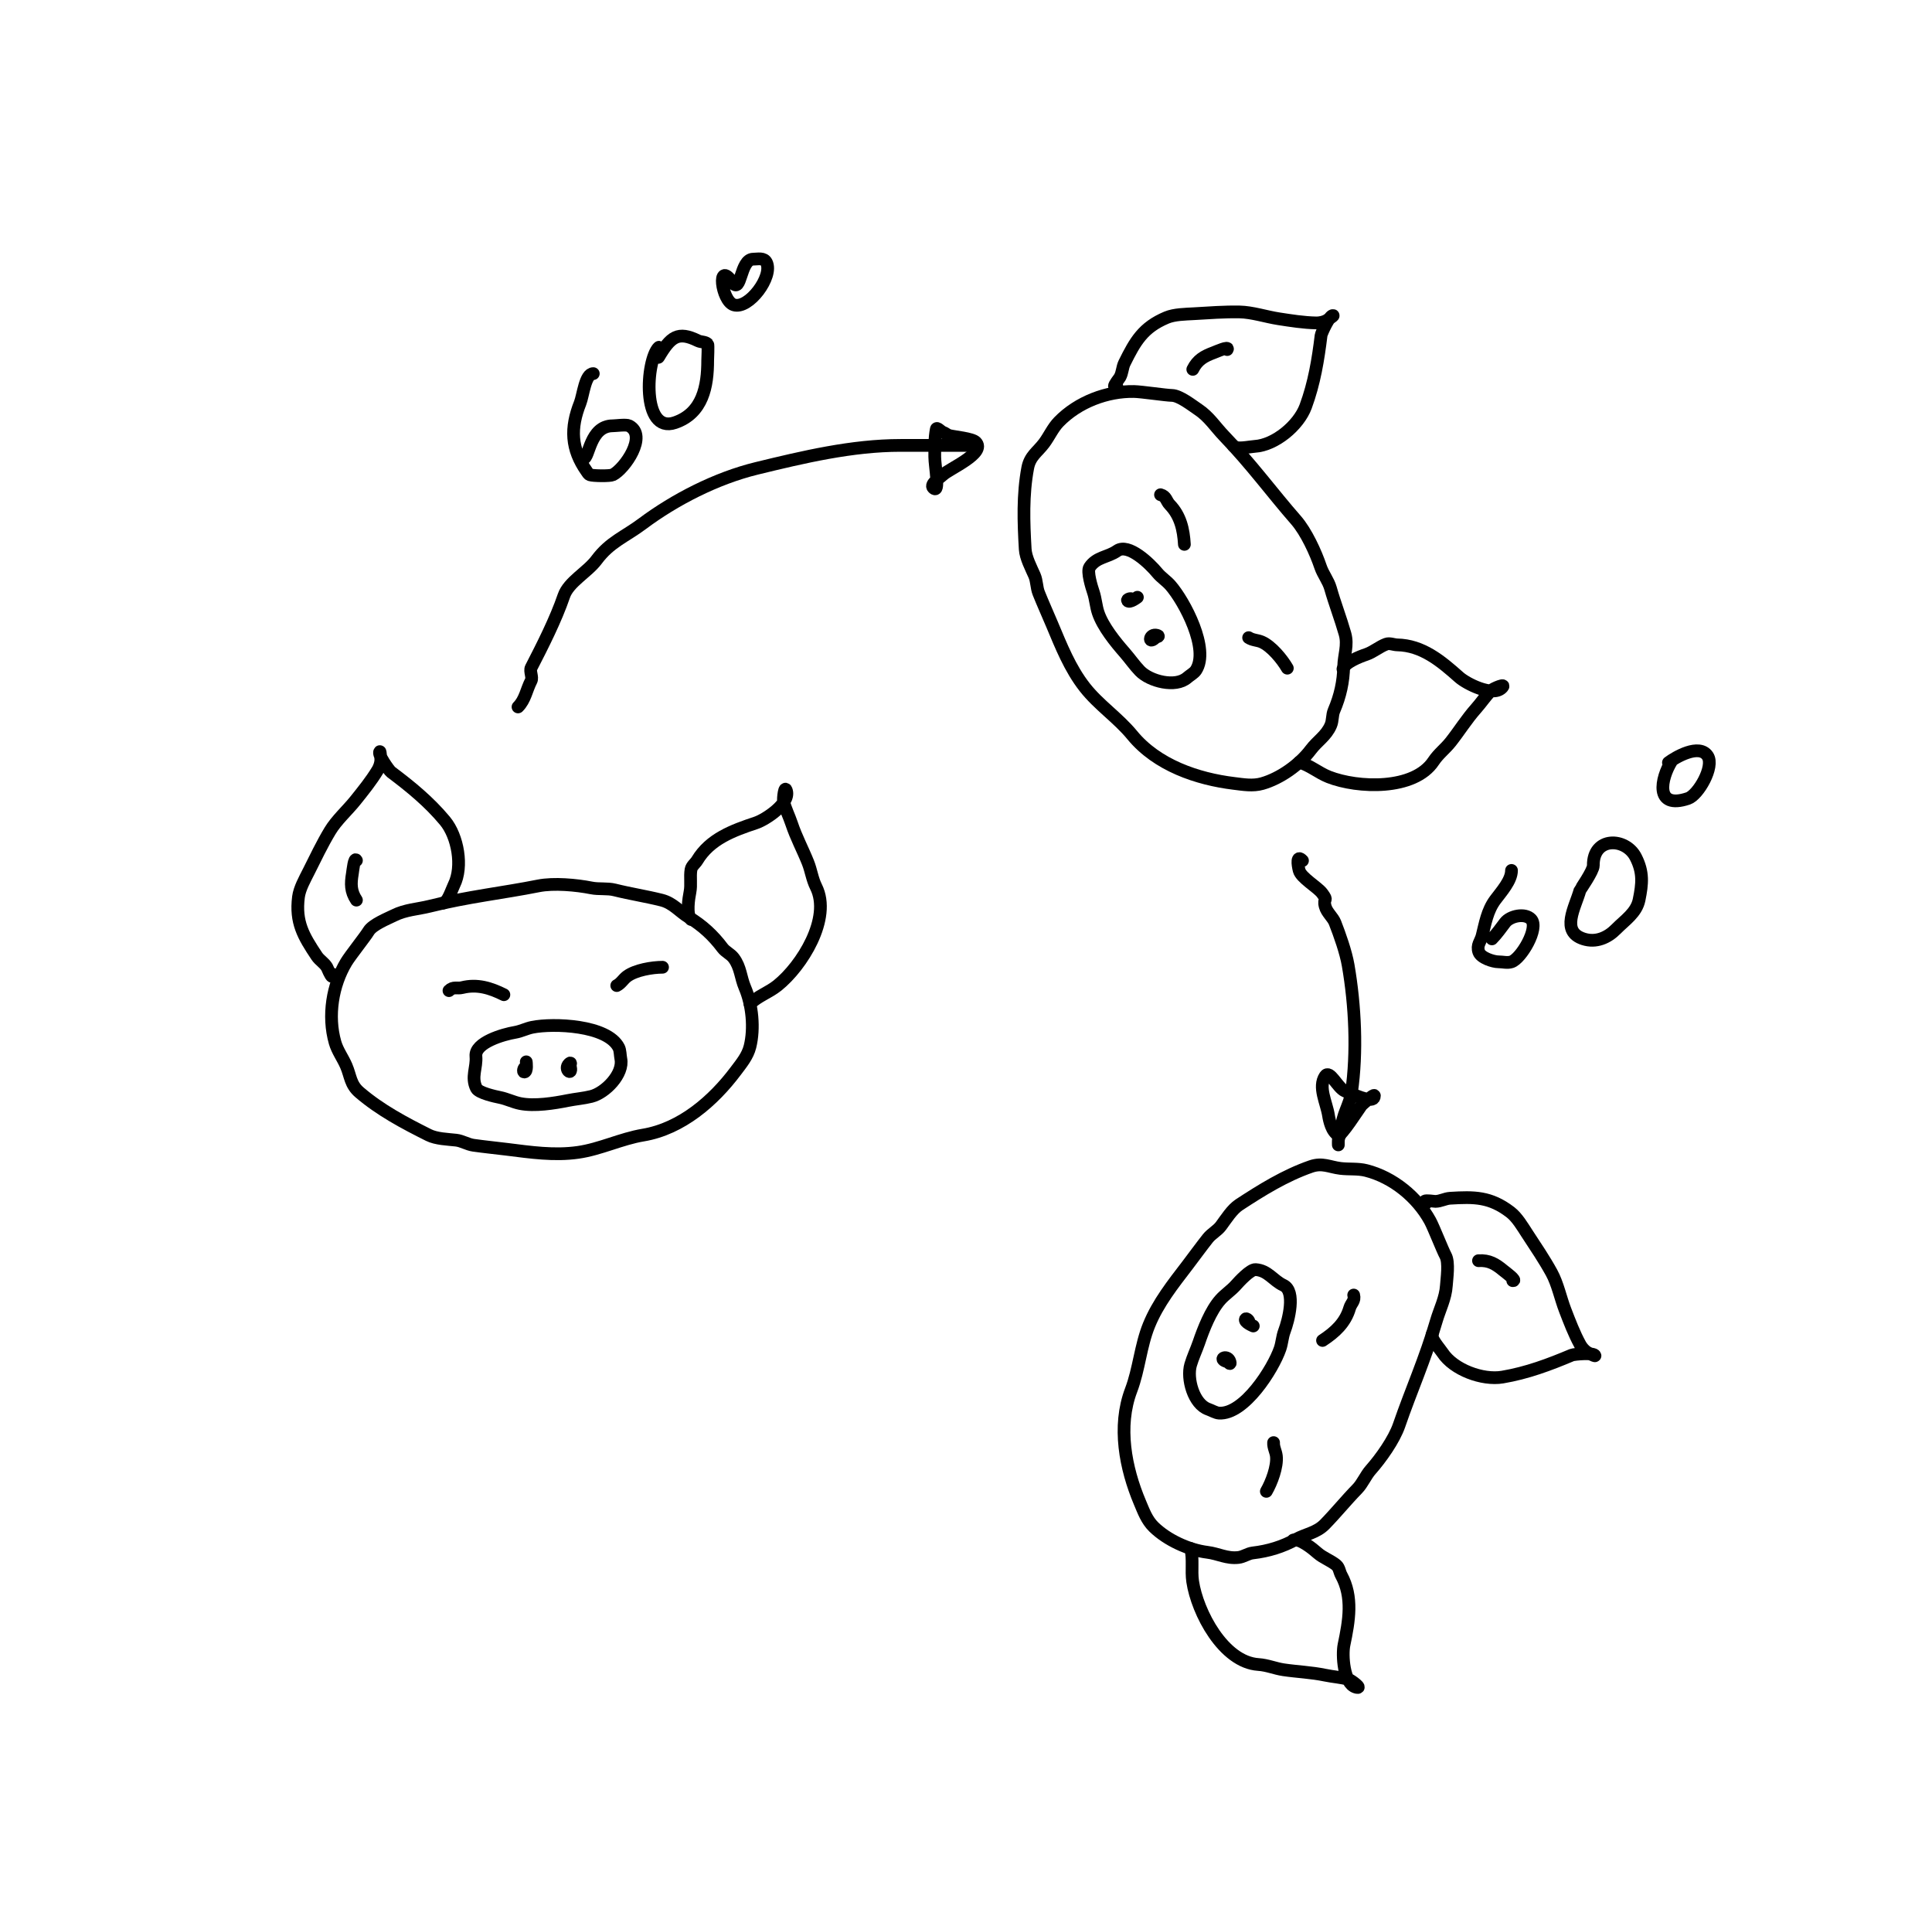 <?xml version="1.0" encoding="UTF-8" standalone="no"?>
<!DOCTYPE svg PUBLIC "-//W3C//DTD SVG 1.1//EN" "http://www.w3.org/Graphics/SVG/1.1/DTD/svg11.dtd">
<!-- Created with Vectornator (http://vectornator.io/) -->
<svg height="100%" stroke-miterlimit="10" style="fill-rule:nonzero;clip-rule:evenodd;stroke-linecap:round;stroke-linejoin:round;" version="1.1" viewBox="0 0 678.087 674.938" width="100%" xml:space="preserve" xmlns="http://www.w3.org/2000/svg" xmlns:xlink="http://www.w3.org/1999/xlink">
<defs/>
<g id="Layer-1">
<path d="M129.382 326.763C130.773 324.435 136.124 322.32 138.305 321.23C142.329 319.218 146.637 319.058 150.797 318.018C157.367 316.375 163.707 315.212 170.428 314.092C176.485 313.082 182.91 312.095 188.988 310.879C194.332 309.811 202.339 310.551 207.548 311.593C210.225 312.129 213.114 311.646 215.757 312.307C221.283 313.689 226.68 314.502 232.176 315.876C236.249 316.895 238.498 319.955 241.813 321.944C246.447 324.725 250.26 328.21 253.591 332.652C254.67 334.09 256.398 334.728 257.517 336.221C259.969 339.49 259.908 342.989 261.444 346.572C264.024 352.592 264.826 360.884 263.228 367.273C262.395 370.607 260.212 373.199 258.231 375.84C250.447 386.218 239.213 396.082 225.751 398.326C217.988 399.62 210.673 403.284 202.908 404.394C194.511 405.593 186.187 404.356 177.923 403.323C173.997 402.832 170.064 402.455 166.145 401.895C164.081 401.6 162.158 400.342 160.077 400.111C157.127 399.783 153.141 399.676 150.44 398.326C141.991 394.101 133.473 389.595 126.169 383.335C122.933 380.561 123.059 377.624 121.529 374.055C120.338 371.274 118.437 368.763 117.603 365.846C114.923 356.466 116.699 345.699 121.529 337.649C122.892 335.378 128.237 328.677 129.382 326.763Z" fill="none" fill-rule="evenodd" opacity="1" stroke="#000000" stroke-linecap="round" stroke-linejoin="round" stroke-width="4.467"/>
<path d="M167.037 370.664C166.598 365.832 176.721 362.953 180.779 362.277C182.879 361.927 184.751 360.911 186.846 360.492C194.207 359.02 213.211 359.682 217.185 367.63C217.7 368.659 217.667 370.395 217.899 371.557C218.965 376.885 212.475 383.531 207.548 384.763C204.864 385.434 202.03 385.652 199.339 386.19C194.448 387.169 187.61 388.271 182.563 387.261C180.155 386.78 177.877 385.61 175.425 385.12C173.753 384.785 168.031 383.538 167.216 381.907C165.249 377.975 167.403 374.69 167.037 370.664Z" fill="none" fill-rule="evenodd" opacity="1" stroke="#000000" stroke-linecap="round" stroke-linejoin="round" stroke-width="4.467"/>
<path d="M184.348 374.59C183.8 374.617 183.443 376.197 183.991 376.197C185.204 376.197 184.705 372.627 184.705 372.627C184.705 372.627 185.012 374.559 184.348 374.59Z" fill="none" fill-rule="evenodd" opacity="1" stroke="#000000" stroke-linecap="round" stroke-linejoin="round" stroke-width="4.467"/>
<path d="M200.231 374.59C200.178 374.344 199.795 374.894 199.696 375.126C198.66 377.542 201.409 371.628 199.696 373.341C197.776 375.261 200.879 377.627 200.231 374.59Z" fill="none" fill-rule="evenodd" opacity="1" stroke="#000000" stroke-linecap="round" stroke-linejoin="round" stroke-width="4.467"/>
<path d="M232.533 339.433C228.939 339.433 223.024 340.408 220.04 342.646C218.74 343.621 217.952 345.118 216.471 345.858" fill="none" fill-rule="evenodd" opacity="1" stroke="#000000" stroke-linecap="round" stroke-linejoin="round" stroke-width="4.467"/>
<path d="M157.579 347.643C159.098 346.123 160.449 347.014 162.219 346.572C167.481 345.256 172.173 346.73 176.853 349.07" fill="none" fill-rule="evenodd" opacity="1" stroke="#000000" stroke-linecap="round" stroke-linejoin="round" stroke-width="4.467"/>
<path d="M242.527 322.658C240.828 320.96 241.722 315.258 242.17 313.021C242.674 310.5 242.107 307.684 242.527 305.169C242.742 303.876 244.058 302.974 244.668 301.956C249.199 294.406 257.192 291.476 265.37 288.75C268.668 287.651 277.178 282.085 276.078 277.685C275.4 274.975 274.785 280.369 275.007 281.255C275.675 283.927 276.948 286.365 277.862 289.107C279.435 293.825 281.763 298.146 283.573 302.67C284.715 305.525 285.029 308.438 286.428 311.236C291.939 322.258 281.416 339.017 272.865 345.858C269.818 348.296 265.905 349.606 263.228 352.283" fill="none" fill-rule="evenodd" opacity="1" stroke="#000000" stroke-linecap="round" stroke-linejoin="round" stroke-width="4.467"/>
<path d="M155.437 316.947C157.093 316.947 158.57 312.108 159.363 310.523C162.553 304.142 160.705 293.501 156.151 288.036C150.574 281.344 144.099 276.053 137.234 270.904C136.552 270.392 132.443 264.63 133.308 263.765C133.51 263.563 133.665 266.51 133.665 266.621C133.665 267.751 133.19 269.197 132.594 270.19C130.311 273.994 127.471 277.487 124.742 280.898C121.944 284.394 118.11 287.786 115.818 291.606C113.048 296.223 110.744 301.041 108.323 305.882C107.005 308.519 105.127 311.819 104.754 314.806C103.646 323.669 106.489 328.473 111.178 335.507C112.198 337.036 113.786 337.83 114.748 339.433C114.957 339.782 116.083 342.646 116.532 342.646C116.798 342.646 116.77 342.17 116.889 341.932" fill="none" fill-rule="evenodd" opacity="1" stroke="#000000" stroke-linecap="round" stroke-linejoin="round" stroke-width="4.467"/>
<path d="M125.099 301.956C124.347 300.452 123.826 305.662 123.671 306.596C123.081 310.138 123.036 312.782 125.099 315.876" fill="none" fill-rule="evenodd" opacity="1" stroke="#000000" stroke-linecap="round" stroke-linejoin="round" stroke-width="4.467"/>
<path d="M411.342 138.763C414.054 138.807 418.556 142.39 420.589 143.736C424.34 146.22 426.628 149.874 429.605 152.96C434.306 157.835 438.477 162.749 442.801 168.015C446.698 172.761 450.759 177.837 454.845 182.498C458.436 186.596 461.789 193.905 463.485 198.939C464.356 201.527 466.216 203.79 466.962 206.41C468.521 211.889 470.508 216.972 472.06 222.42C473.208 226.459 471.678 229.934 471.608 233.8C471.51 239.203 470.392 244.246 468.204 249.349C467.496 251.002 467.805 252.818 467.069 254.532C465.459 258.288 462.396 259.981 460.057 263.1C456.127 268.339 449.341 273.171 443.006 274.973C439.701 275.915 436.366 275.316 433.089 274.916C420.211 273.348 406.058 268.532 397.397 257.985C392.403 251.902 385.578 247.39 380.742 241.215C375.514 234.535 372.433 226.704 369.206 219.026C367.673 215.379 366.038 211.782 364.568 208.106C363.794 206.17 363.925 203.876 363.087 201.957C361.899 199.237 360.003 195.729 359.826 192.715C359.273 183.285 358.928 173.654 360.71 164.201C361.5 160.013 364.108 158.657 366.438 155.55C368.254 153.131 369.482 150.23 371.594 148.052C378.386 141.05 388.604 137.218 397.99 137.388C400.638 137.436 409.112 138.726 411.342 138.763Z" fill="none" fill-rule="evenodd" opacity="1" stroke="#000000" stroke-linecap="round" stroke-linejoin="round" stroke-width="4.467"/>
<path d="M392.08 193.299C396.049 190.508 403.594 197.845 406.204 201.025C407.555 202.67 409.37 203.786 410.778 205.392C415.726 211.037 424.633 227.838 419.727 235.247C419.092 236.207 417.571 237.044 416.68 237.825C412.594 241.407 403.596 239.098 400.071 235.442C398.15 233.451 396.547 231.104 394.739 229.04C391.45 225.289 387.084 219.913 385.441 215.035C384.657 212.708 384.534 210.15 383.736 207.78C383.192 206.164 381.418 200.583 382.425 199.063C384.852 195.397 388.773 195.625 392.08 193.299Z" fill="none" fill-rule="evenodd" opacity="1" stroke="#000000" stroke-linecap="round" stroke-linejoin="round" stroke-width="4.467"/>
<path d="M397.313 210.26C397.017 209.799 395.469 210.278 395.743 210.753C396.348 211.804 399.193 209.591 399.193 209.591C399.193 209.591 397.671 210.82 397.313 210.26Z" fill="none" fill-rule="evenodd" opacity="1" stroke="#000000" stroke-linecap="round" stroke-linejoin="round" stroke-width="4.467"/>
<path d="M405.237 224.026C405.424 223.857 404.756 223.8 404.506 223.83C401.895 224.137 408.392 223.569 406.053 222.939C403.431 222.233 402.928 226.103 405.237 224.026Z" fill="none" fill-rule="evenodd" opacity="1" stroke="#000000" stroke-linecap="round" stroke-linejoin="round" stroke-width="4.467"/>
<path d="M451.821 234.482C450.028 231.367 446.233 226.727 442.804 225.258C441.311 224.617 439.62 224.681 438.24 223.767" fill="none" fill-rule="evenodd" opacity="1" stroke="#000000" stroke-linecap="round" stroke-linejoin="round" stroke-width="4.467"/>
<path d="M407.313 173.617C409.388 174.175 409.29 175.791 410.556 177.104C414.322 181.008 415.385 185.81 415.692 191.033" fill="none" fill-rule="evenodd" opacity="1" stroke="#000000" stroke-linecap="round" stroke-linejoin="round" stroke-width="4.467"/>
<path d="M471.346 234.775C471.97 232.455 477.357 230.385 479.52 229.658C481.956 228.837 484.114 226.94 486.503 226.05C487.731 225.591 489.169 226.282 490.356 226.302C499.159 226.463 505.686 231.928 512.129 237.656C514.726 239.966 523.796 244.565 527.06 241.416C529.071 239.477 524.089 241.635 523.432 242.269C521.45 244.181 519.972 246.501 518.051 248.661C514.747 252.378 512.164 256.551 509.146 260.376C507.241 262.791 504.873 264.516 503.146 267.124C496.343 277.399 476.569 276.64 466.374 272.642C462.741 271.217 459.653 268.48 455.998 267.495" fill="none" fill-rule="evenodd" opacity="1" stroke="#000000" stroke-linecap="round" stroke-linejoin="round" stroke-width="4.467"/>
<path d="M432.848 156.447C433.674 157.882 438.605 156.748 440.374 156.645C447.496 156.226 455.796 149.316 458.26 142.643C461.278 134.471 462.633 126.22 463.671 117.701C463.774 116.855 466.718 110.419 467.899 110.737C468.175 110.812 465.698 112.416 465.602 112.471C464.623 113.035 463.133 113.345 461.975 113.324C457.539 113.243 453.095 112.524 448.777 111.861C444.352 111.18 439.499 109.549 435.045 109.468C429.662 109.371 424.337 109.778 418.933 110.095C415.99 110.268 412.193 110.287 409.419 111.454C401.185 114.915 398.439 119.775 394.682 127.348C393.866 128.995 393.97 130.768 393.061 132.401C392.863 132.756 390.942 135.161 391.166 135.55C391.299 135.781 391.698 135.519 391.963 135.503" fill="none" fill-rule="evenodd" opacity="1" stroke="#000000" stroke-linecap="round" stroke-linejoin="round" stroke-width="4.467"/>
<path d="M430.705 122.675C431.633 121.273 426.858 123.421 425.971 123.753C422.607 125.008 420.293 126.288 418.641 129.62" fill="none" fill-rule="evenodd" opacity="1" stroke="#000000" stroke-linecap="round" stroke-linejoin="round" stroke-width="4.467"/>
<path d="M507.357 440.625C508.668 442.999 507.8 448.687 507.643 451.12C507.355 455.61 505.323 459.412 504.126 463.53C502.237 470.033 500.049 476.096 497.631 482.467C495.453 488.208 493.07 494.256 491.059 500.119C489.291 505.274 484.619 511.818 481.095 515.794C479.284 517.836 478.246 520.576 476.344 522.526C472.367 526.604 468.946 530.857 464.991 534.913C462.06 537.919 458.283 538.32 454.895 540.183C450.159 542.785 445.228 544.324 439.713 544.965C437.927 545.173 436.506 546.344 434.652 546.559C430.593 547.031 427.601 545.216 423.732 544.738C417.232 543.935 409.664 540.452 404.95 535.854C402.489 533.455 401.349 530.264 400.065 527.222C395.02 515.271 392.156 500.598 396.997 487.837C399.789 480.479 400.308 472.314 403.26 465.047C406.453 457.189 411.714 450.621 416.769 444.001C419.17 440.857 421.476 437.649 423.934 434.545C425.228 432.911 427.284 431.883 428.531 430.202C430.3 427.818 432.4 424.429 434.927 422.775C442.832 417.604 451.015 412.514 460.102 409.357C464.128 407.959 466.602 409.547 470.456 410.022C473.458 410.394 476.585 410.016 479.525 410.765C488.978 413.174 497.386 420.131 501.907 428.358C503.183 430.679 506.28 438.672 507.357 440.625Z" fill="none" fill-rule="evenodd" opacity="1" stroke="#000000" stroke-linecap="round" stroke-linejoin="round" stroke-width="4.467"/>
<path d="M450.466 451.045C454.861 453.1 452.25 463.295 450.79 467.141C450.035 469.132 449.97 471.261 449.277 473.282C446.841 480.382 436.698 496.467 427.83 495.897C426.682 495.823 425.199 494.921 424.078 494.536C418.938 492.773 416.465 483.819 417.882 478.942C418.655 476.286 419.894 473.728 420.784 471.132C422.402 466.413 424.893 459.951 428.308 456.099C429.936 454.261 432.094 452.883 433.752 451.011C434.884 449.735 438.843 445.42 440.663 445.537C445.05 445.818 446.803 449.334 450.466 451.045Z" fill="none" fill-rule="evenodd" opacity="1" stroke="#000000" stroke-linecap="round" stroke-linejoin="round" stroke-width="4.467"/>
<path d="M438.355 464.023C438.608 463.536 437.423 462.432 437.147 462.905C436.536 463.953 439.872 465.32 439.872 465.32C439.872 465.32 438.048 464.612 438.355 464.023Z" fill="none" fill-rule="evenodd" opacity="1" stroke="#000000" stroke-linecap="round" stroke-linejoin="round" stroke-width="4.467"/>
<path d="M430.356 477.745C430.595 477.823 430.313 477.215 430.163 477.013C428.597 474.901 432.322 480.254 431.705 477.912C431.013 475.286 427.406 476.775 430.356 477.745Z" fill="none" fill-rule="evenodd" opacity="1" stroke="#000000" stroke-linecap="round" stroke-linejoin="round" stroke-width="4.467"/>
<path d="M444.46 523.357C446.27 520.252 448.407 514.651 447.976 510.946C447.789 509.332 446.892 507.897 446.999 506.245" fill="none" fill-rule="evenodd" opacity="1" stroke="#000000" stroke-linecap="round" stroke-linejoin="round" stroke-width="4.467"/>
<path d="M475.117 454.469C475.665 456.546 474.215 457.265 473.706 459.017C472.192 464.225 468.556 467.536 464.177 470.401" fill="none" fill-rule="evenodd" opacity="1" stroke="#000000" stroke-linecap="round" stroke-linejoin="round" stroke-width="4.467"/>
<path d="M453.919 540.44C456.242 539.827 460.717 543.471 462.424 544.985C464.348 546.69 467.067 547.618 469.028 549.248C470.037 550.085 470.153 551.676 470.726 552.716C474.966 560.433 473.472 568.814 471.708 577.252C470.996 580.654 471.519 590.809 475.874 592.075C478.557 592.854 474.207 589.606 473.329 589.352C470.685 588.583 467.937 588.455 465.108 587.864C460.24 586.847 455.335 586.682 450.515 585.967C447.473 585.515 444.798 584.32 441.676 584.119C429.379 583.329 420.2 565.798 418.597 554.965C418.025 551.105 418.864 547.064 417.9 543.403" fill="none" fill-rule="evenodd" opacity="1" stroke="#000000" stroke-linecap="round" stroke-linejoin="round" stroke-width="4.467"/>
<path d="M502.715 468.078C501.881 469.508 505.317 473.222 506.287 474.705C510.193 480.675 520.317 484.437 527.332 483.255C535.922 481.808 543.754 478.879 551.66 475.541C552.446 475.21 559.493 474.562 559.805 475.745C559.877 476.021 557.253 474.671 557.157 474.615C556.181 474.046 555.171 472.907 554.613 471.892C552.477 468.004 550.89 463.791 549.317 459.716C547.706 455.538 546.707 450.517 544.561 446.613C541.967 441.895 538.965 437.478 536.002 432.948C534.388 430.481 532.483 427.197 530.09 425.37C522.992 419.949 517.409 419.986 508.971 420.494C507.136 420.605 505.651 421.577 503.781 421.601C503.375 421.606 500.333 421.136 500.107 421.524C499.973 421.754 500.399 421.97 500.544 422.192" fill="none" fill-rule="evenodd" opacity="1" stroke="#000000" stroke-linecap="round" stroke-linejoin="round" stroke-width="4.467"/>
<path d="M530.945 449.418C532.623 449.526 528.385 446.452 527.656 445.848C524.893 443.554 522.631 442.184 518.919 442.408" fill="none" fill-rule="evenodd" opacity="1" stroke="#000000" stroke-linecap="round" stroke-linejoin="round" stroke-width="4.467"/>
<path d="M181.811 248.08C184.333 245.578 184.776 242.055 186.426 238.868C187.046 237.671 185.808 235.514 186.426 234.316C190.381 226.648 195.068 217.417 197.914 209.073C199.575 204.206 206.181 200.801 209.393 196.483C214.063 190.203 219.297 188.401 225.415 183.831C236.866 175.275 251.42 167.807 265.577 164.359C281.9 160.383 299.069 156.303 316.044 156.303C322.165 156.303 328.285 156.303 334.405 156.303C337.087 156.303 342.452 156.303 342.452 156.303C342.452 156.303 340.887 156.303 340.104 156.303" fill="none" fill-rule="evenodd" opacity="1" stroke="#000000" stroke-linecap="round" stroke-linejoin="round" stroke-width="4.467"/>
<path d="M328.079 160.331C328.093 157.081 327.993 153.783 328.625 150.595C328.793 149.75 330.148 151.421 330.964 151.697C331.769 151.97 332.408 152.651 333.231 152.862C335.021 153.322 341.171 153.867 342.452 155.138C346.284 158.941 333.104 164.525 330.964 166.626C330.096 167.478 326.266 169.893 327.532 171.169C330.029 173.686 328.065 163.385 328.079 160.331Z" fill="none" fill-rule="evenodd" opacity="1" stroke="#000000" stroke-linecap="round" stroke-linejoin="round" stroke-width="4.467"/>
<path d="M457.141 302.015C454.997 299.772 455.428 303.318 455.976 305.456C456.637 308.034 462.455 311.335 464.023 313.44C466.379 316.601 464.267 314.801 465.107 318.055C465.665 320.214 467.808 321.872 468.548 323.763C470.224 328.044 472.374 334.135 473.163 338.691C475.615 352.844 476.4 369.176 474.337 383.415C473.694 387.852 470.896 391.462 470.896 396.067C470.896 397.863 469.722 398.555 469.722 400.611C469.722 400.999 469.722 401.775 469.722 401.775C469.722 401.775 469.48 397.397 470.896 396.067" fill="none" fill-rule="evenodd" opacity="1" stroke="#000000" stroke-linecap="round" stroke-linejoin="round" stroke-width="4.467"/>
<path d="M472.025 382.859C477.525 385.26 482.375 387.232 482.375 384.517C482.375 383.707 478.052 387.592 477.769 387.967C476.831 389.207 470.704 398.834 469.722 398.343C467.396 397.18 466.556 393.207 466.281 391.462C465.562 386.892 462.539 381.482 465.107 377.635C466.712 375.232 469.377 381.703 472.025 382.859Z" fill="none" fill-rule="evenodd" opacity="1" stroke="#000000" stroke-linecap="round" stroke-linejoin="round" stroke-width="4.467"/>
<path d="M208.228 131.114C205.379 131.114 204.674 138.761 203.613 141.437C200.16 150.145 200.318 157.493 205.961 165.461C206.269 165.896 206.55 166.455 207.054 166.626C208.235 167.027 214.158 167.094 215.092 166.626C219.239 164.548 227.389 152.847 220.8 149.421C219.788 148.895 216.093 149.421 215.092 149.421C206.912 149.421 206.865 160.909 204.787 160.909" fill="none" fill-rule="evenodd" opacity="1" stroke="#000000" stroke-linecap="round" stroke-linejoin="round" stroke-width="4.467"/>
<path d="M231.154 125.317C230.763 125.977 230.637 123.541 231.194 123.014C231.463 122.759 231.457 121.642 231.194 121.902C226.729 126.334 225.066 152.354 236.893 148.319C246.659 144.988 248.381 135.605 248.381 126.455C248.381 126.069 248.635 120.992 248.381 120.738C247.528 119.882 246.033 120.106 244.949 119.573C237.961 116.133 235.407 118.131 231.154 125.317Z" fill="none" fill-rule="evenodd" opacity="1" stroke="#000000" stroke-linecap="round" stroke-linejoin="round" stroke-width="4.467"/>
<path d="M256.979 98.99C251.464 91.131 253.2 105.575 257.521 106.974C262.803 108.684 271.467 96.986 269.009 92.108C268.111 90.326 265.976 90.943 264.394 90.943C259.626 90.943 260.221 103.61 256.979 98.99Z" fill="none" fill-rule="evenodd" opacity="1" stroke="#000000" stroke-linecap="round" stroke-linejoin="round" stroke-width="4.467"/>
<path d="M530.503 305.456C530.503 309.013 526.9 312.96 524.804 315.779C521.98 319.577 521.275 324.075 520.189 328.368C519.657 330.473 518.203 331.649 519.025 334.077C519.733 336.17 524.134 337.526 525.897 337.526C527.433 337.526 529.046 338.008 530.503 337.526C533.857 336.417 540.266 325.667 537.385 322.598C535.242 320.314 530.042 321.412 528.245 323.763C526.758 325.708 525.359 327.744 523.63 329.48" fill="none" fill-rule="evenodd" opacity="1" stroke="#000000" stroke-linecap="round" stroke-linejoin="round" stroke-width="4.467"/>
<path d="M559.218 303.735C559.241 305.562 554.575 312.287 554.563 312.329C552.802 318.581 547.646 326.864 555.746 329.48C560.189 330.914 564.271 329.039 567.225 326.039C570.322 322.893 574.352 320.343 575.28 315.779C576.435 310.103 576.837 306.143 574.107 300.796C570.544 293.819 559.089 293.552 559.218 303.735Z" fill="none" fill-rule="evenodd" opacity="1" stroke="#000000" stroke-linecap="round" stroke-linejoin="round" stroke-width="4.467"/>
<path d="M586.719 267.032C582.836 273.224 580.643 284.176 592.467 280.204C596.029 279.008 601.809 269.031 599.34 265.284C596.402 260.825 588.033 265.761 585.585 267.614C585.247 267.871 586.945 266.672 586.719 267.032Z" fill="none" fill-rule="evenodd" opacity="1" stroke="#000000" stroke-linecap="round" stroke-linejoin="round" stroke-width="4.467"/>
</g>
</svg>
